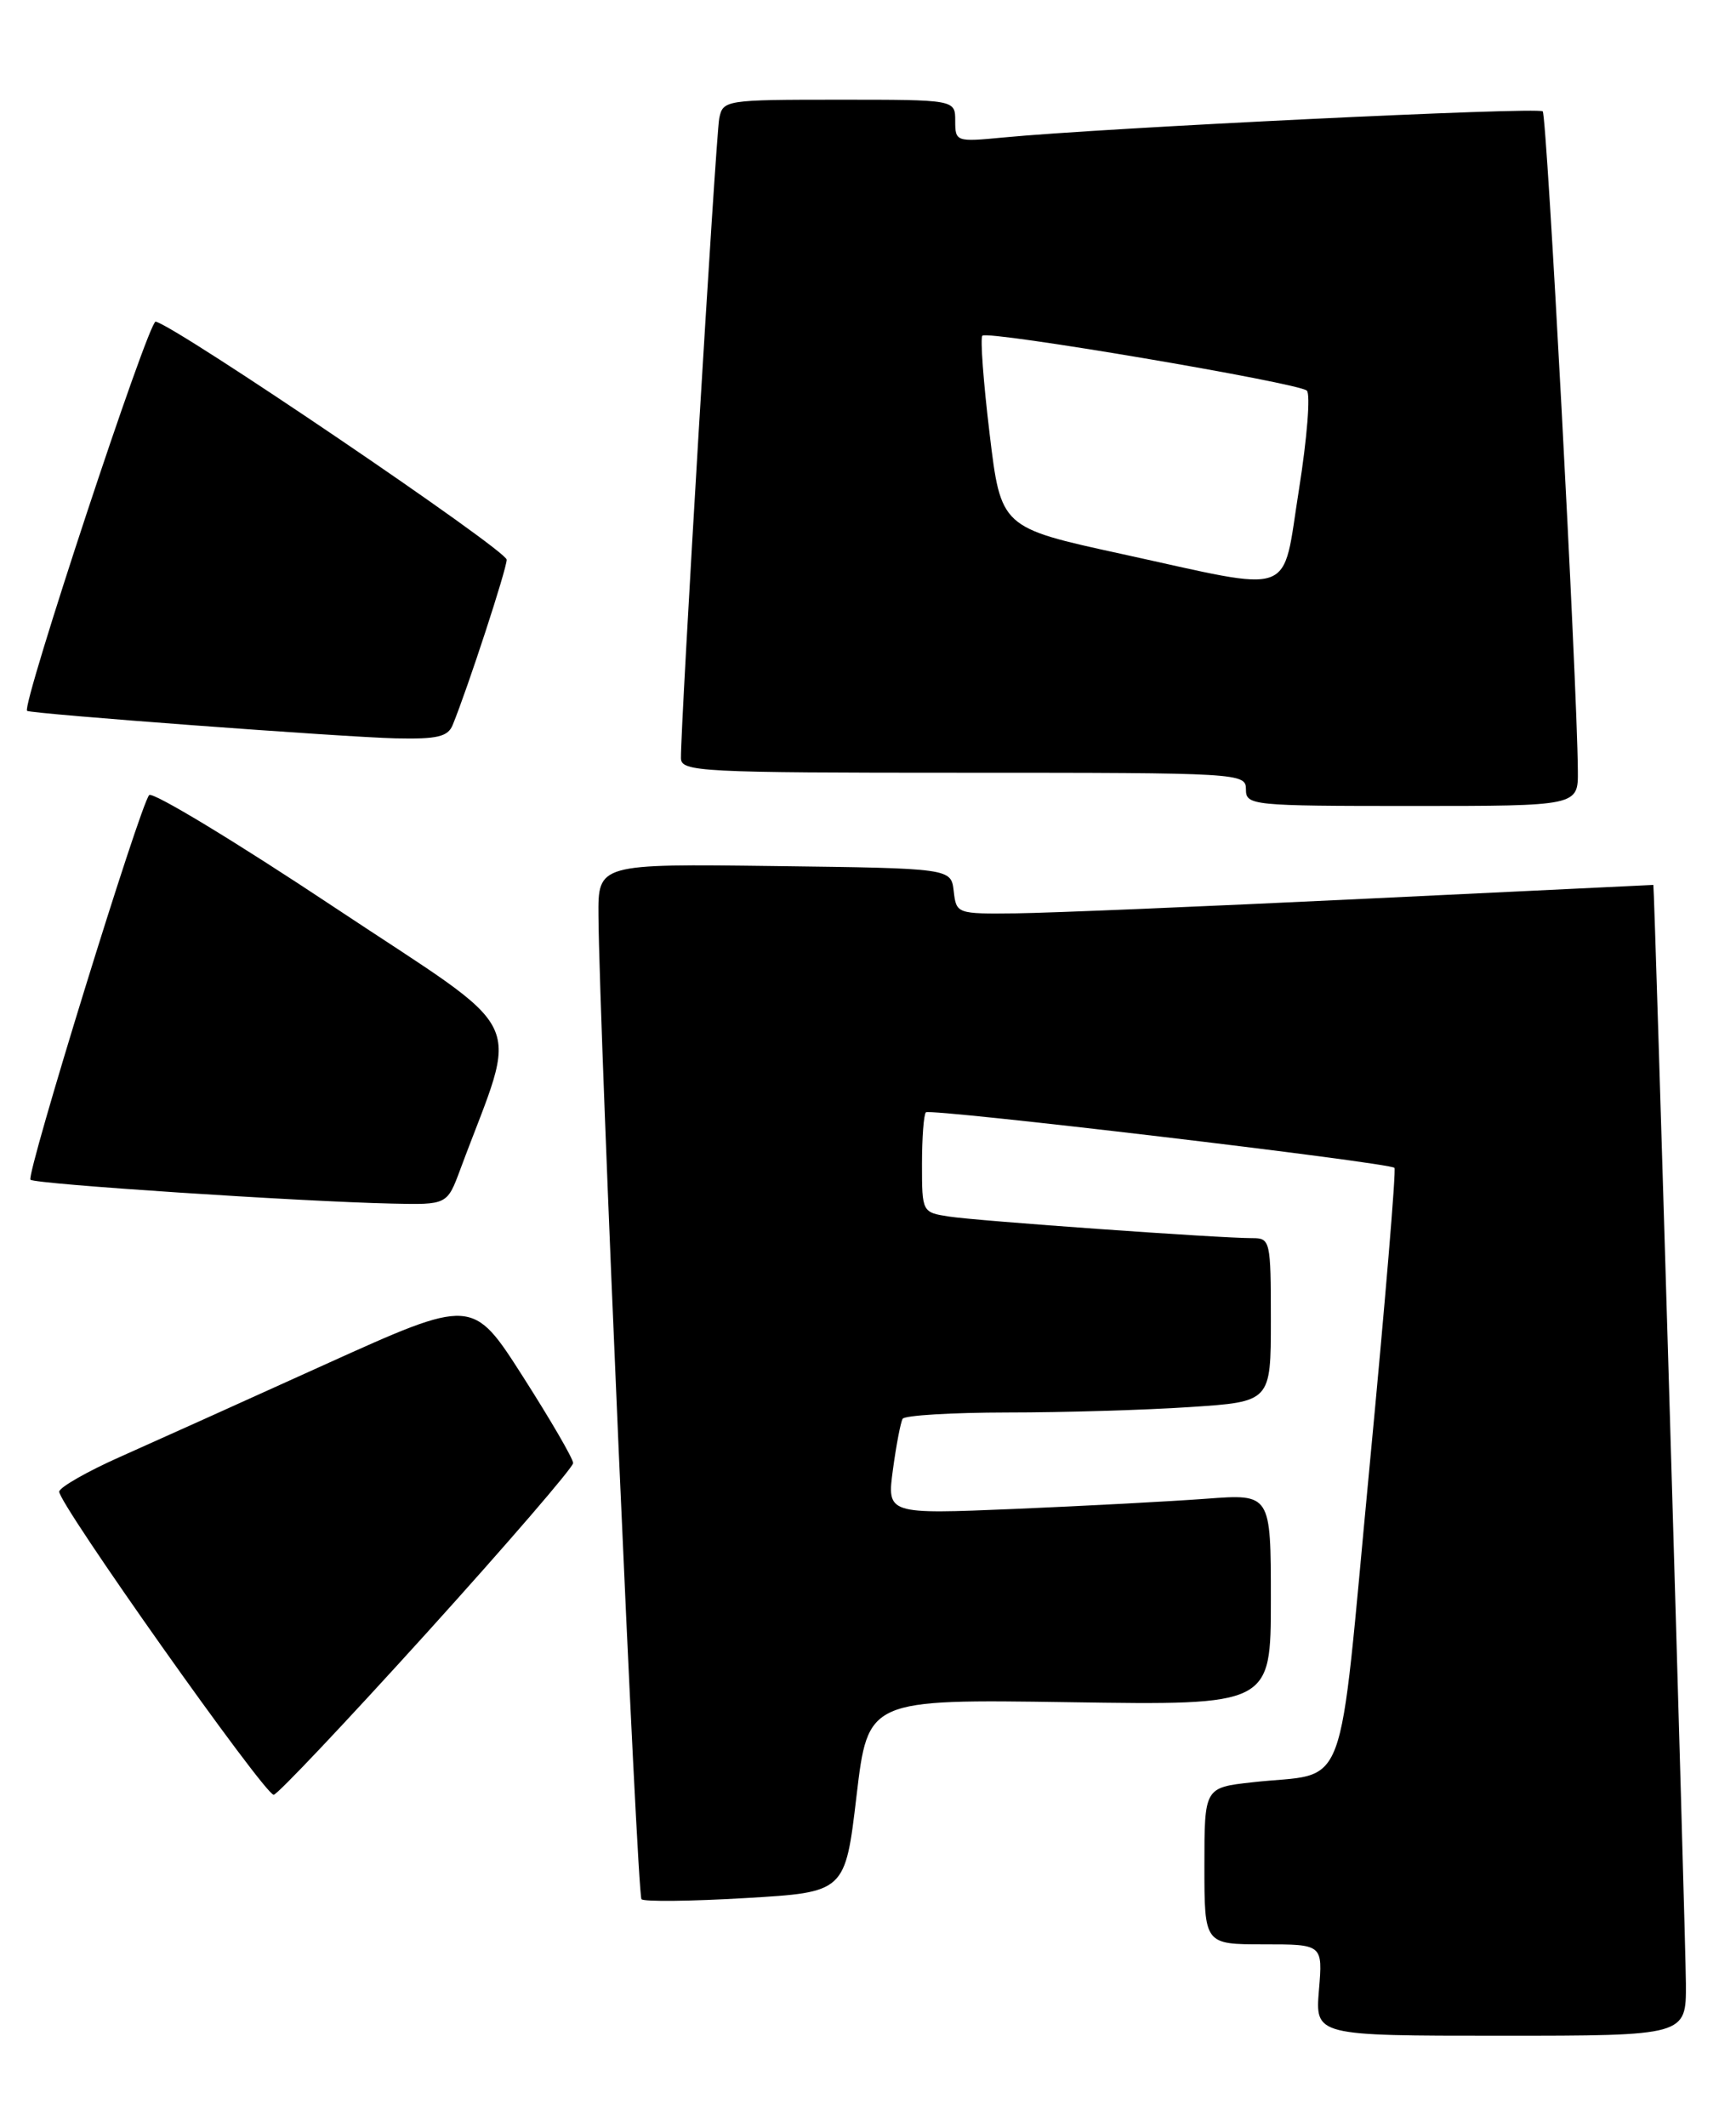 <?xml version="1.0" encoding="UTF-8" standalone="no"?>
<!DOCTYPE svg PUBLIC "-//W3C//DTD SVG 1.1//EN" "http://www.w3.org/Graphics/SVG/1.1/DTD/svg11.dtd" >
<svg xmlns="http://www.w3.org/2000/svg" xmlns:xlink="http://www.w3.org/1999/xlink" version="1.1" viewBox="0 0 209 256">
 <g >
 <path fill="currentColor"
d=" M 202.97 238.75 C 202.94 233.39 199.18 106.50 199.05 106.50 C 199.02 106.50 183.36 107.25 164.25 108.17 C 145.14 109.09 126.27 109.88 122.32 109.92 C 115.20 110.00 115.13 109.97 114.82 107.25 C 114.50 104.50 114.50 104.50 93.25 104.23 C 72.00 103.96 72.00 103.96 72.05 110.23 C 72.15 124.04 76.70 228.04 77.23 228.57 C 77.54 228.88 83.19 228.82 89.77 228.43 C 101.75 227.73 101.75 227.73 103.12 216.12 C 104.50 204.50 104.50 204.50 128.75 204.86 C 153.00 205.23 153.00 205.23 153.00 192.51 C 153.00 179.79 153.00 179.79 145.25 180.37 C 140.99 180.69 130.59 181.24 122.14 181.60 C 106.78 182.24 106.78 182.24 107.50 176.87 C 107.90 173.92 108.43 171.16 108.67 170.75 C 108.92 170.34 114.60 170.00 121.31 169.99 C 128.01 169.99 137.89 169.70 143.25 169.34 C 153.00 168.70 153.00 168.70 153.00 158.85 C 153.00 149.30 152.93 149.00 150.75 149.01 C 146.90 149.02 117.67 146.94 114.25 146.41 C 111.02 145.91 111.00 145.88 111.00 140.12 C 111.00 136.94 111.21 134.12 111.47 133.87 C 111.97 133.36 167.24 139.91 167.88 140.55 C 168.10 140.76 166.74 157.00 164.87 176.64 C 160.99 217.35 162.55 213.16 150.75 214.50 C 145.00 215.14 145.00 215.14 145.00 224.57 C 145.00 234.00 145.00 234.00 152.12 234.00 C 159.25 234.00 159.25 234.00 158.79 239.50 C 158.34 245.00 158.34 245.00 180.67 245.00 C 203.00 245.00 203.00 245.00 202.97 238.75 Z  M 51.37 196.52 C 61.07 185.80 69.00 176.60 69.00 176.08 C 69.00 175.55 66.27 170.86 62.94 165.65 C 56.89 156.19 56.89 156.19 39.19 164.19 C 29.46 168.60 18.31 173.62 14.42 175.35 C 10.53 177.08 7.25 178.95 7.13 179.50 C 6.87 180.71 31.84 216.00 32.95 216.00 C 33.39 216.00 41.67 207.23 51.37 196.52 Z  M 55.41 140.75 C 62.51 121.64 64.15 125.07 40.25 109.19 C 28.41 101.32 18.38 95.25 17.96 95.69 C 16.87 96.86 3.11 141.41 3.67 141.98 C 4.16 142.50 36.14 144.61 47.17 144.85 C 53.83 145.00 53.83 145.00 55.41 140.75 Z  M 189.96 92.75 C 189.87 81.99 186.24 13.91 185.73 13.40 C 185.19 12.85 132.75 15.39 120.75 16.55 C 115.11 17.09 115.00 17.05 115.00 14.55 C 115.00 12.00 115.00 12.00 101.02 12.00 C 87.32 12.00 87.03 12.05 86.59 14.25 C 86.18 16.32 81.93 87.26 81.98 91.25 C 82.00 92.88 84.29 93.00 116.00 93.00 C 149.33 93.00 150.00 93.04 150.00 95.00 C 150.00 96.93 150.67 97.00 170.00 97.00 C 190.00 97.00 190.00 97.00 189.96 92.75 Z  M 54.50 87.25 C 56.35 82.71 61.00 68.48 61.00 67.36 C 61.00 66.21 21.17 39.21 18.74 38.71 C 17.89 38.54 2.55 84.97 3.26 85.55 C 3.70 85.91 41.43 88.72 47.64 88.86 C 52.64 88.97 53.92 88.67 54.50 87.25 Z  M 135.00 66.66 C 120.50 63.50 120.50 63.50 119.14 52.19 C 118.39 45.98 118.00 40.67 118.27 40.40 C 118.93 39.74 156.27 46.06 157.33 47.01 C 157.79 47.42 157.36 52.76 156.39 58.88 C 154.28 72.07 156.34 71.32 135.00 66.66 Z "/>
</g>
</svg>